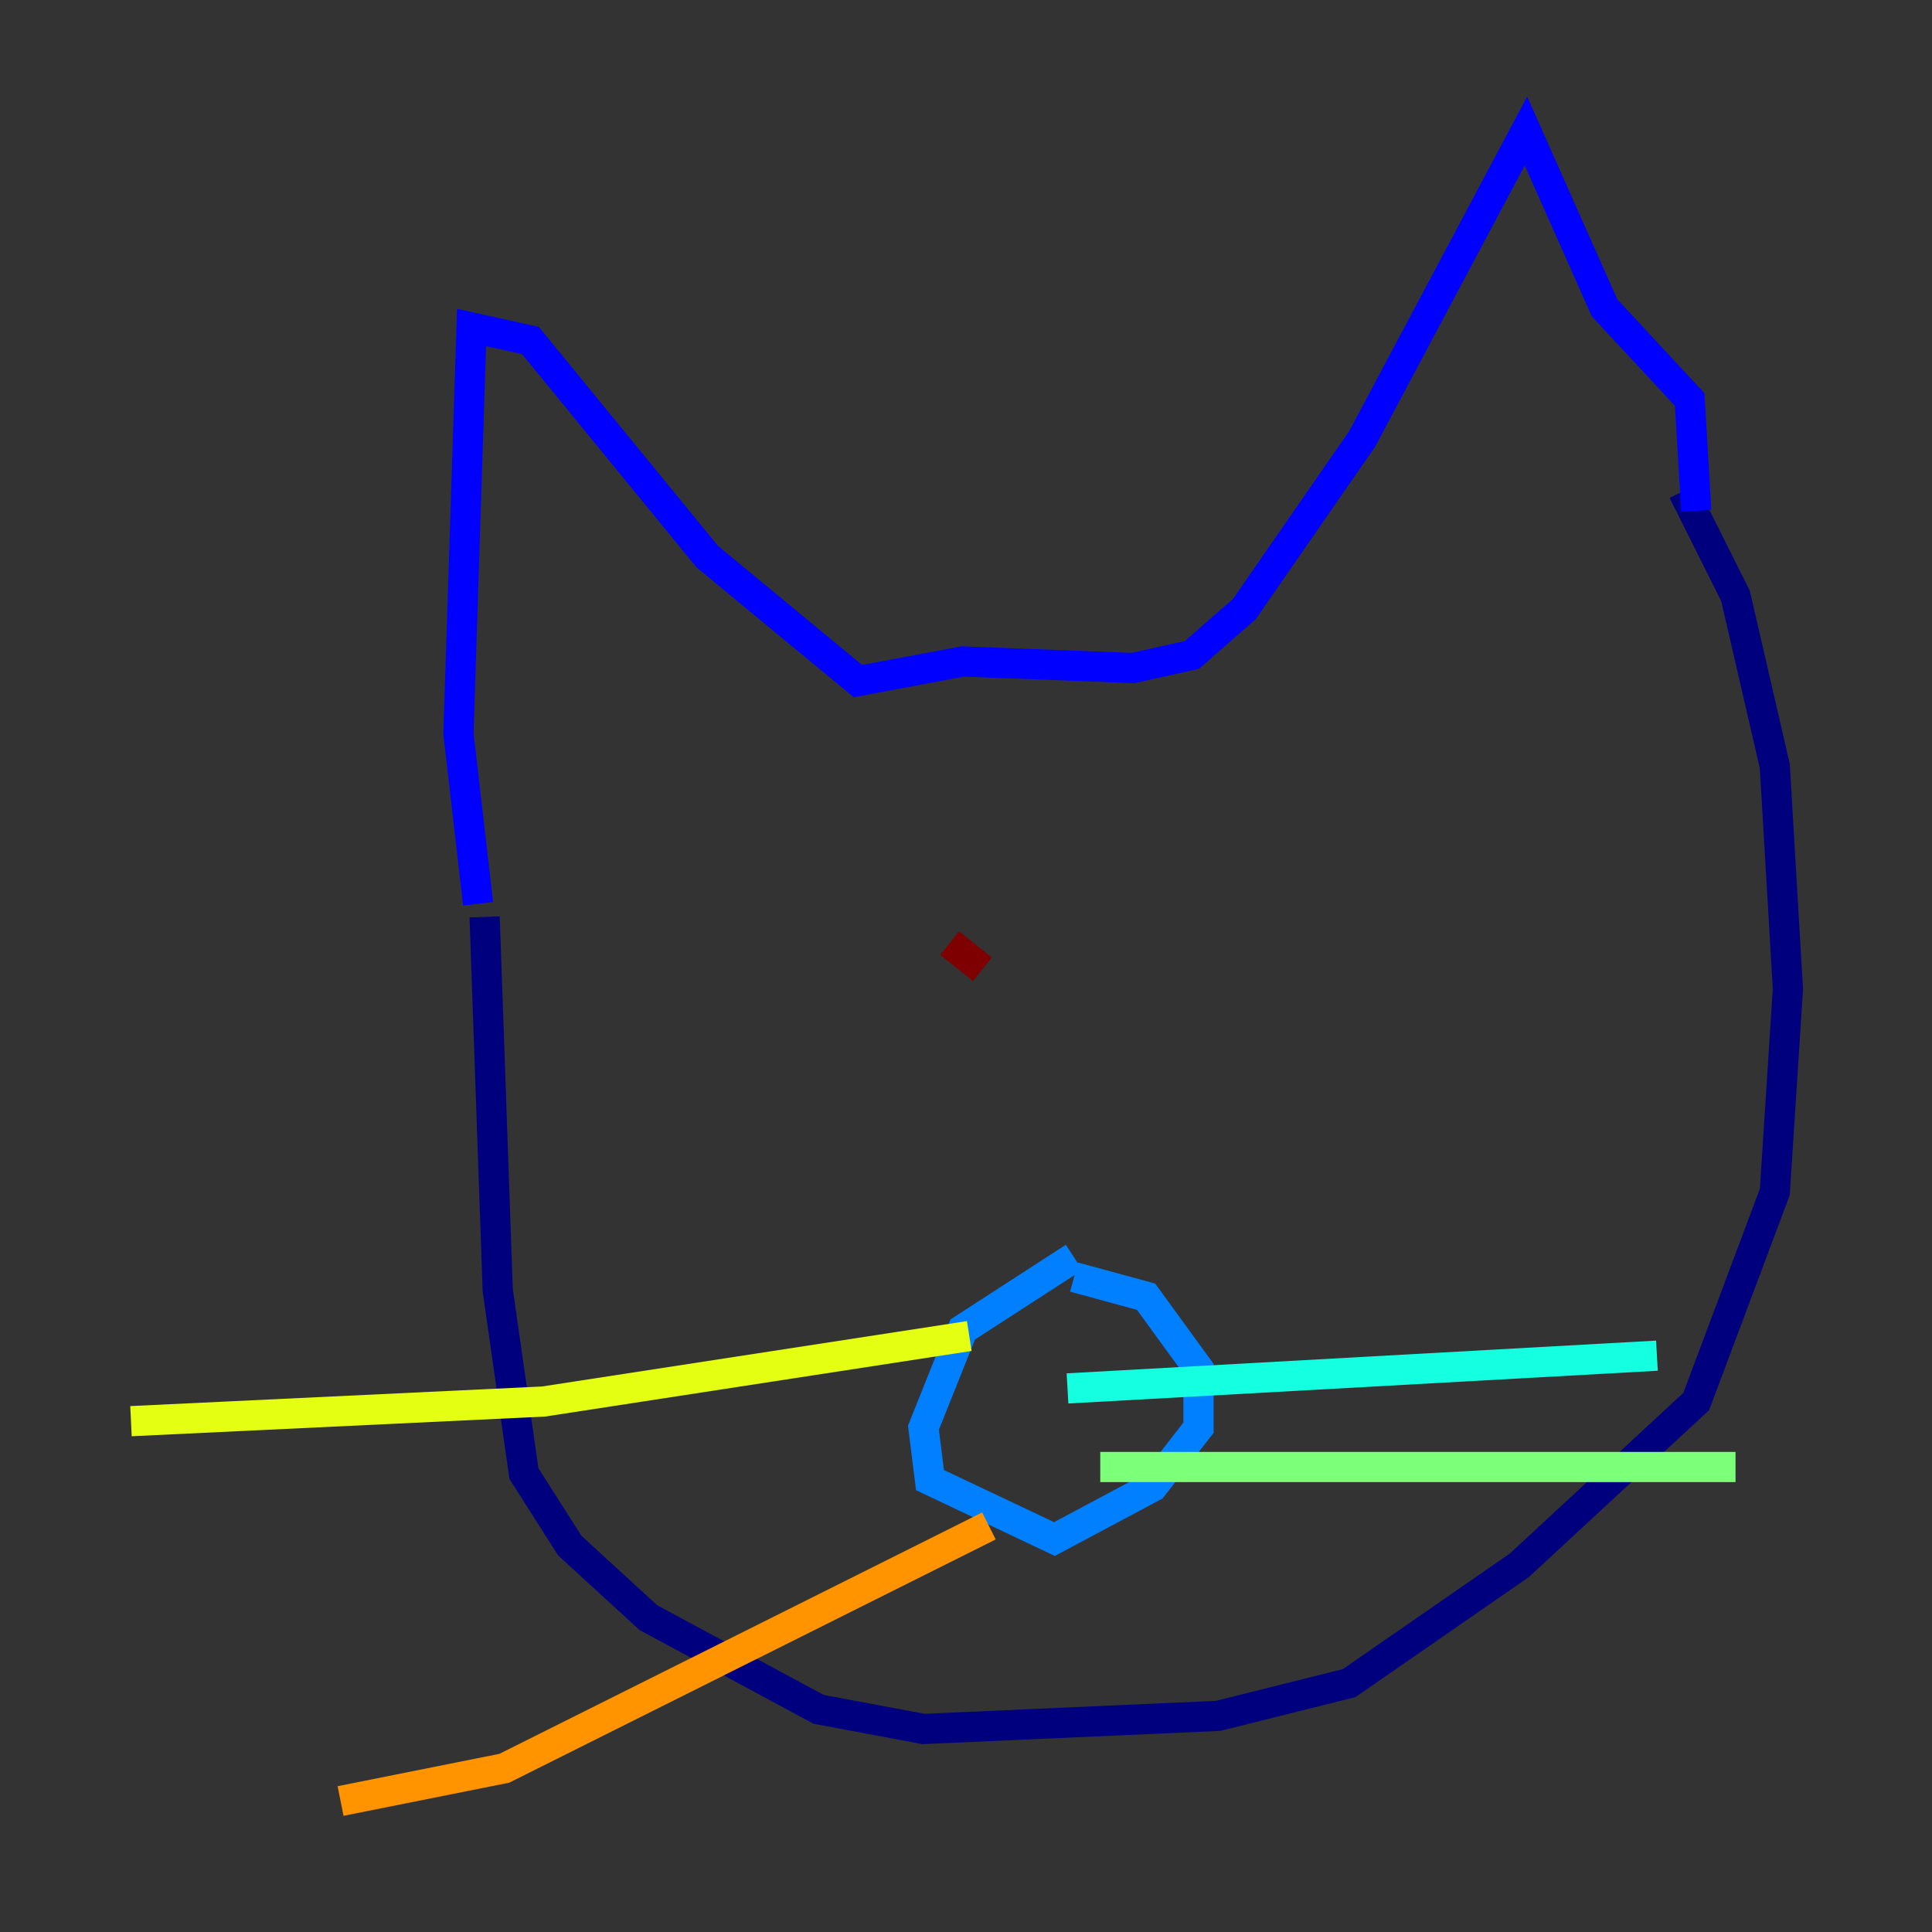 <?xml version="1.0" encoding="utf-8" ?>
<svg baseProfile="tiny" height="128" version="1.2" viewBox="0,0,128,128" width="128" xmlns="http://www.w3.org/2000/svg" xmlns:ev="http://www.w3.org/2001/xml-events" xmlns:xlink="http://www.w3.org/1999/xlink"><rect x="0" y="0" width="128" height="128" fill="#333333" stroke="none"/><defs /><polyline fill="none" points="32.108,60.746 32.976,85.478 34.712,97.627 37.749,102.4 42.956,107.173 54.237,113.248 61.18,114.549 80.705,113.681 89.383,111.512 100.664,103.702 112.38,92.854 117.586,78.969 118.454,65.519 117.586,50.766 114.983,39.485 111.512,32.542" stroke="#00007f" stroke-width="2" /><polyline fill="none" points="31.675,59.878 30.373,48.597 31.241,21.695 35.146,22.563 46.861,36.881 56.841,45.125 63.783,43.824 75.064,44.258 78.969,43.39 82.441,40.352 90.251,29.071 101.098,8.678 106.305,20.393 111.946,26.468 112.38,33.844" stroke="#0000ff" stroke-width="2" /><polyline fill="none" points="71.159,83.308 63.783,88.081 61.18,94.59 61.614,98.061 69.858,101.966 76.366,98.495 79.403,94.59 79.403,90.685 75.932,85.912 71.159,84.61" stroke="#0080ff" stroke-width="2" /><polyline fill="none" points="70.725,91.986 109.776,89.817" stroke="#15ffe1" stroke-width="2" /><polyline fill="none" points="72.895,97.193 114.983,97.193" stroke="#7cff79" stroke-width="2" /><polyline fill="none" points="64.217,88.515 36.014,92.854 8.678,94.156" stroke="#e4ff12" stroke-width="2" /><polyline fill="none" points="65.519,101.098 33.41,117.153 22.563,119.322" stroke="#ff9400" stroke-width="2" /><polyline fill="none" points="68.122,61.18 68.122,61.18" stroke="#ff1d00" stroke-width="2" /><polyline fill="none" points="62.915,62.481 65.085,64.217" stroke="#7f0000" stroke-width="2" /></svg>